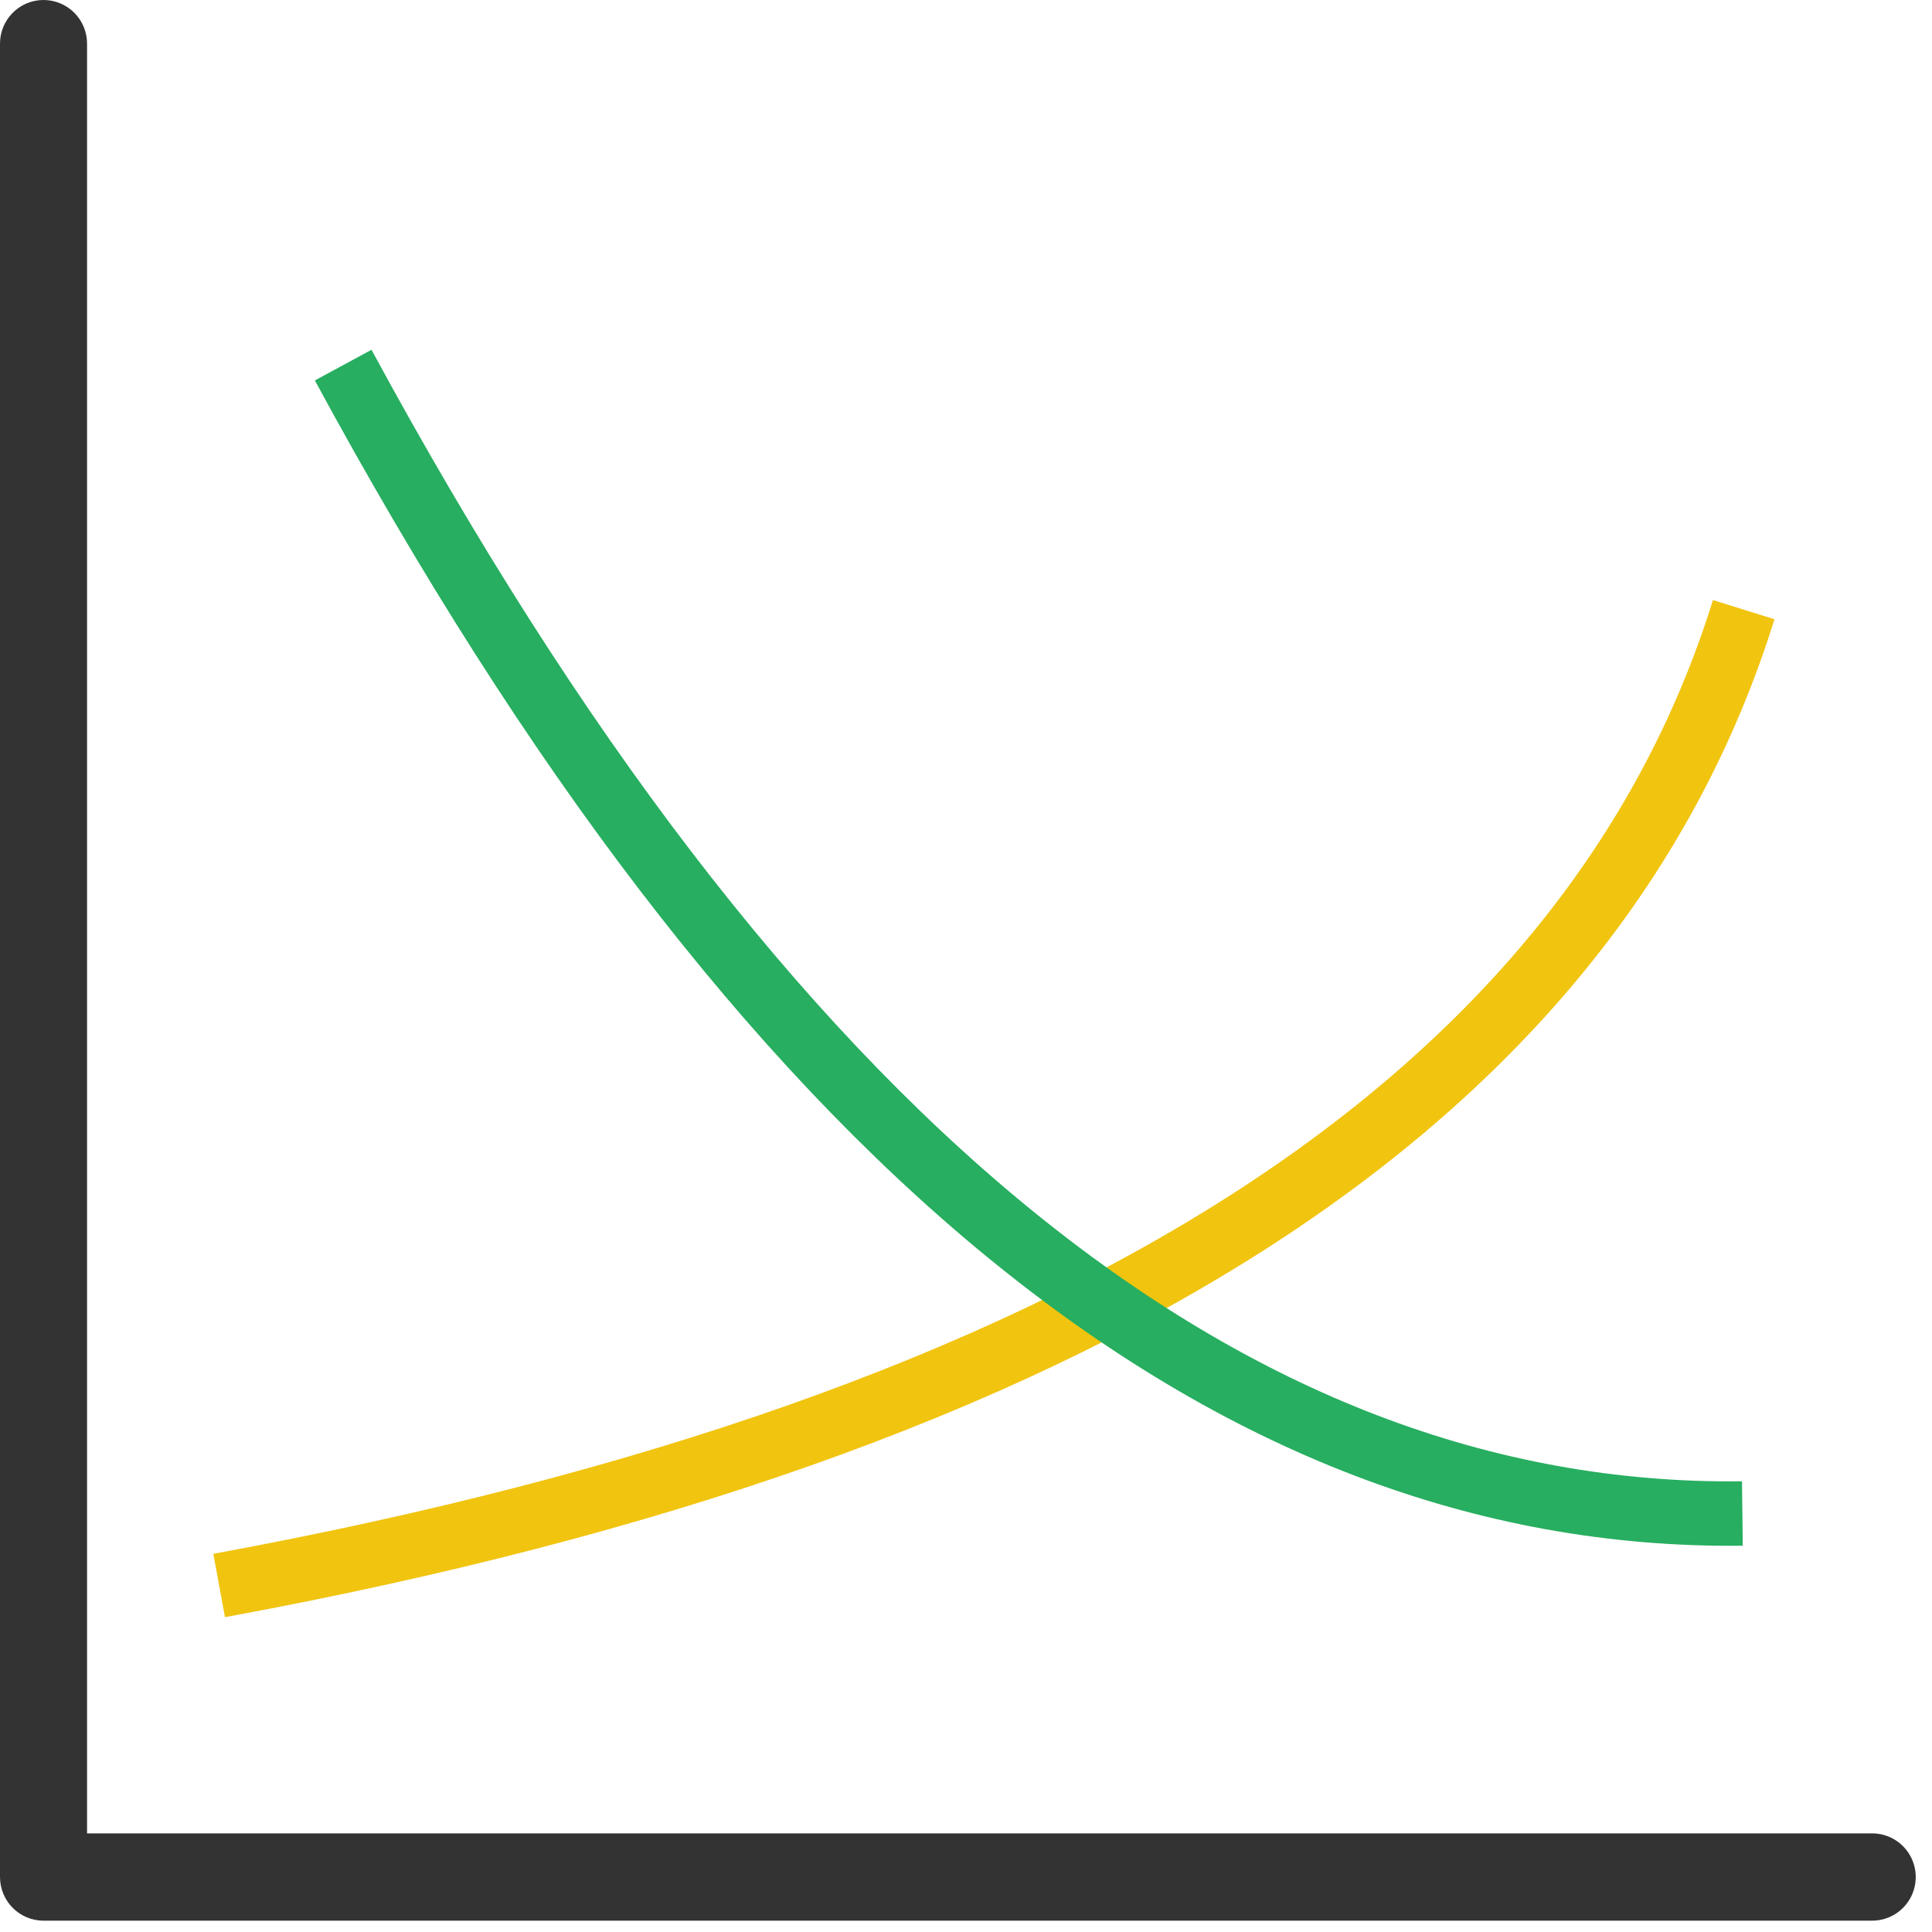 <?xml version="1.0" encoding="UTF-8"?>
<svg width="150px" height="150px" viewBox="0 0 150 150" version="1.1" xmlns="http://www.w3.org/2000/svg" xmlns:xlink="http://www.w3.org/1999/xlink">
    <!-- Generator: Sketch 46.2 (44496) - http://www.bohemiancoding.com/sketch -->
    <title>liquid</title>
    <desc>Created with Sketch.</desc>
    <defs></defs>
    <g id="Icons" stroke="none" stroke-width="1" fill="none" fill-rule="evenodd">
        <g id="liquid">
            <path d="M3.329,0 C1.464,0.028 -0.026,1.566 0,3.436 L0,145.732 C0.001,147.603 1.514,149.12 3.38,149.12 L145.312,149.12 C146.531,149.136 147.663,148.494 148.277,147.439 C148.891,146.384 148.891,145.08 148.277,144.025 C147.663,142.97 146.531,142.328 145.312,142.344 L6.759,142.344 L6.759,3.436 C6.772,2.52 6.415,1.638 5.769,0.991 C5.123,0.344 4.243,-0.013 3.329,0 Z" id="Shape" fill="#333333"></path>
            <path d="M17.014,123.098 C84.023,110.767 123.479,85.512 135.382,47.334" id="Path-2" stroke="#F1C40F" stroke-width="5"></path>
            <path d="M21.778,110.809 C88.787,98.478 128.242,73.224 140.145,35.045" id="Path-2" stroke="#27AE60" stroke-width="5" transform="translate(80.961, 72.927) rotate(72) translate(-80.961, -72.927) "></path>
        </g>
    </g>
</svg>